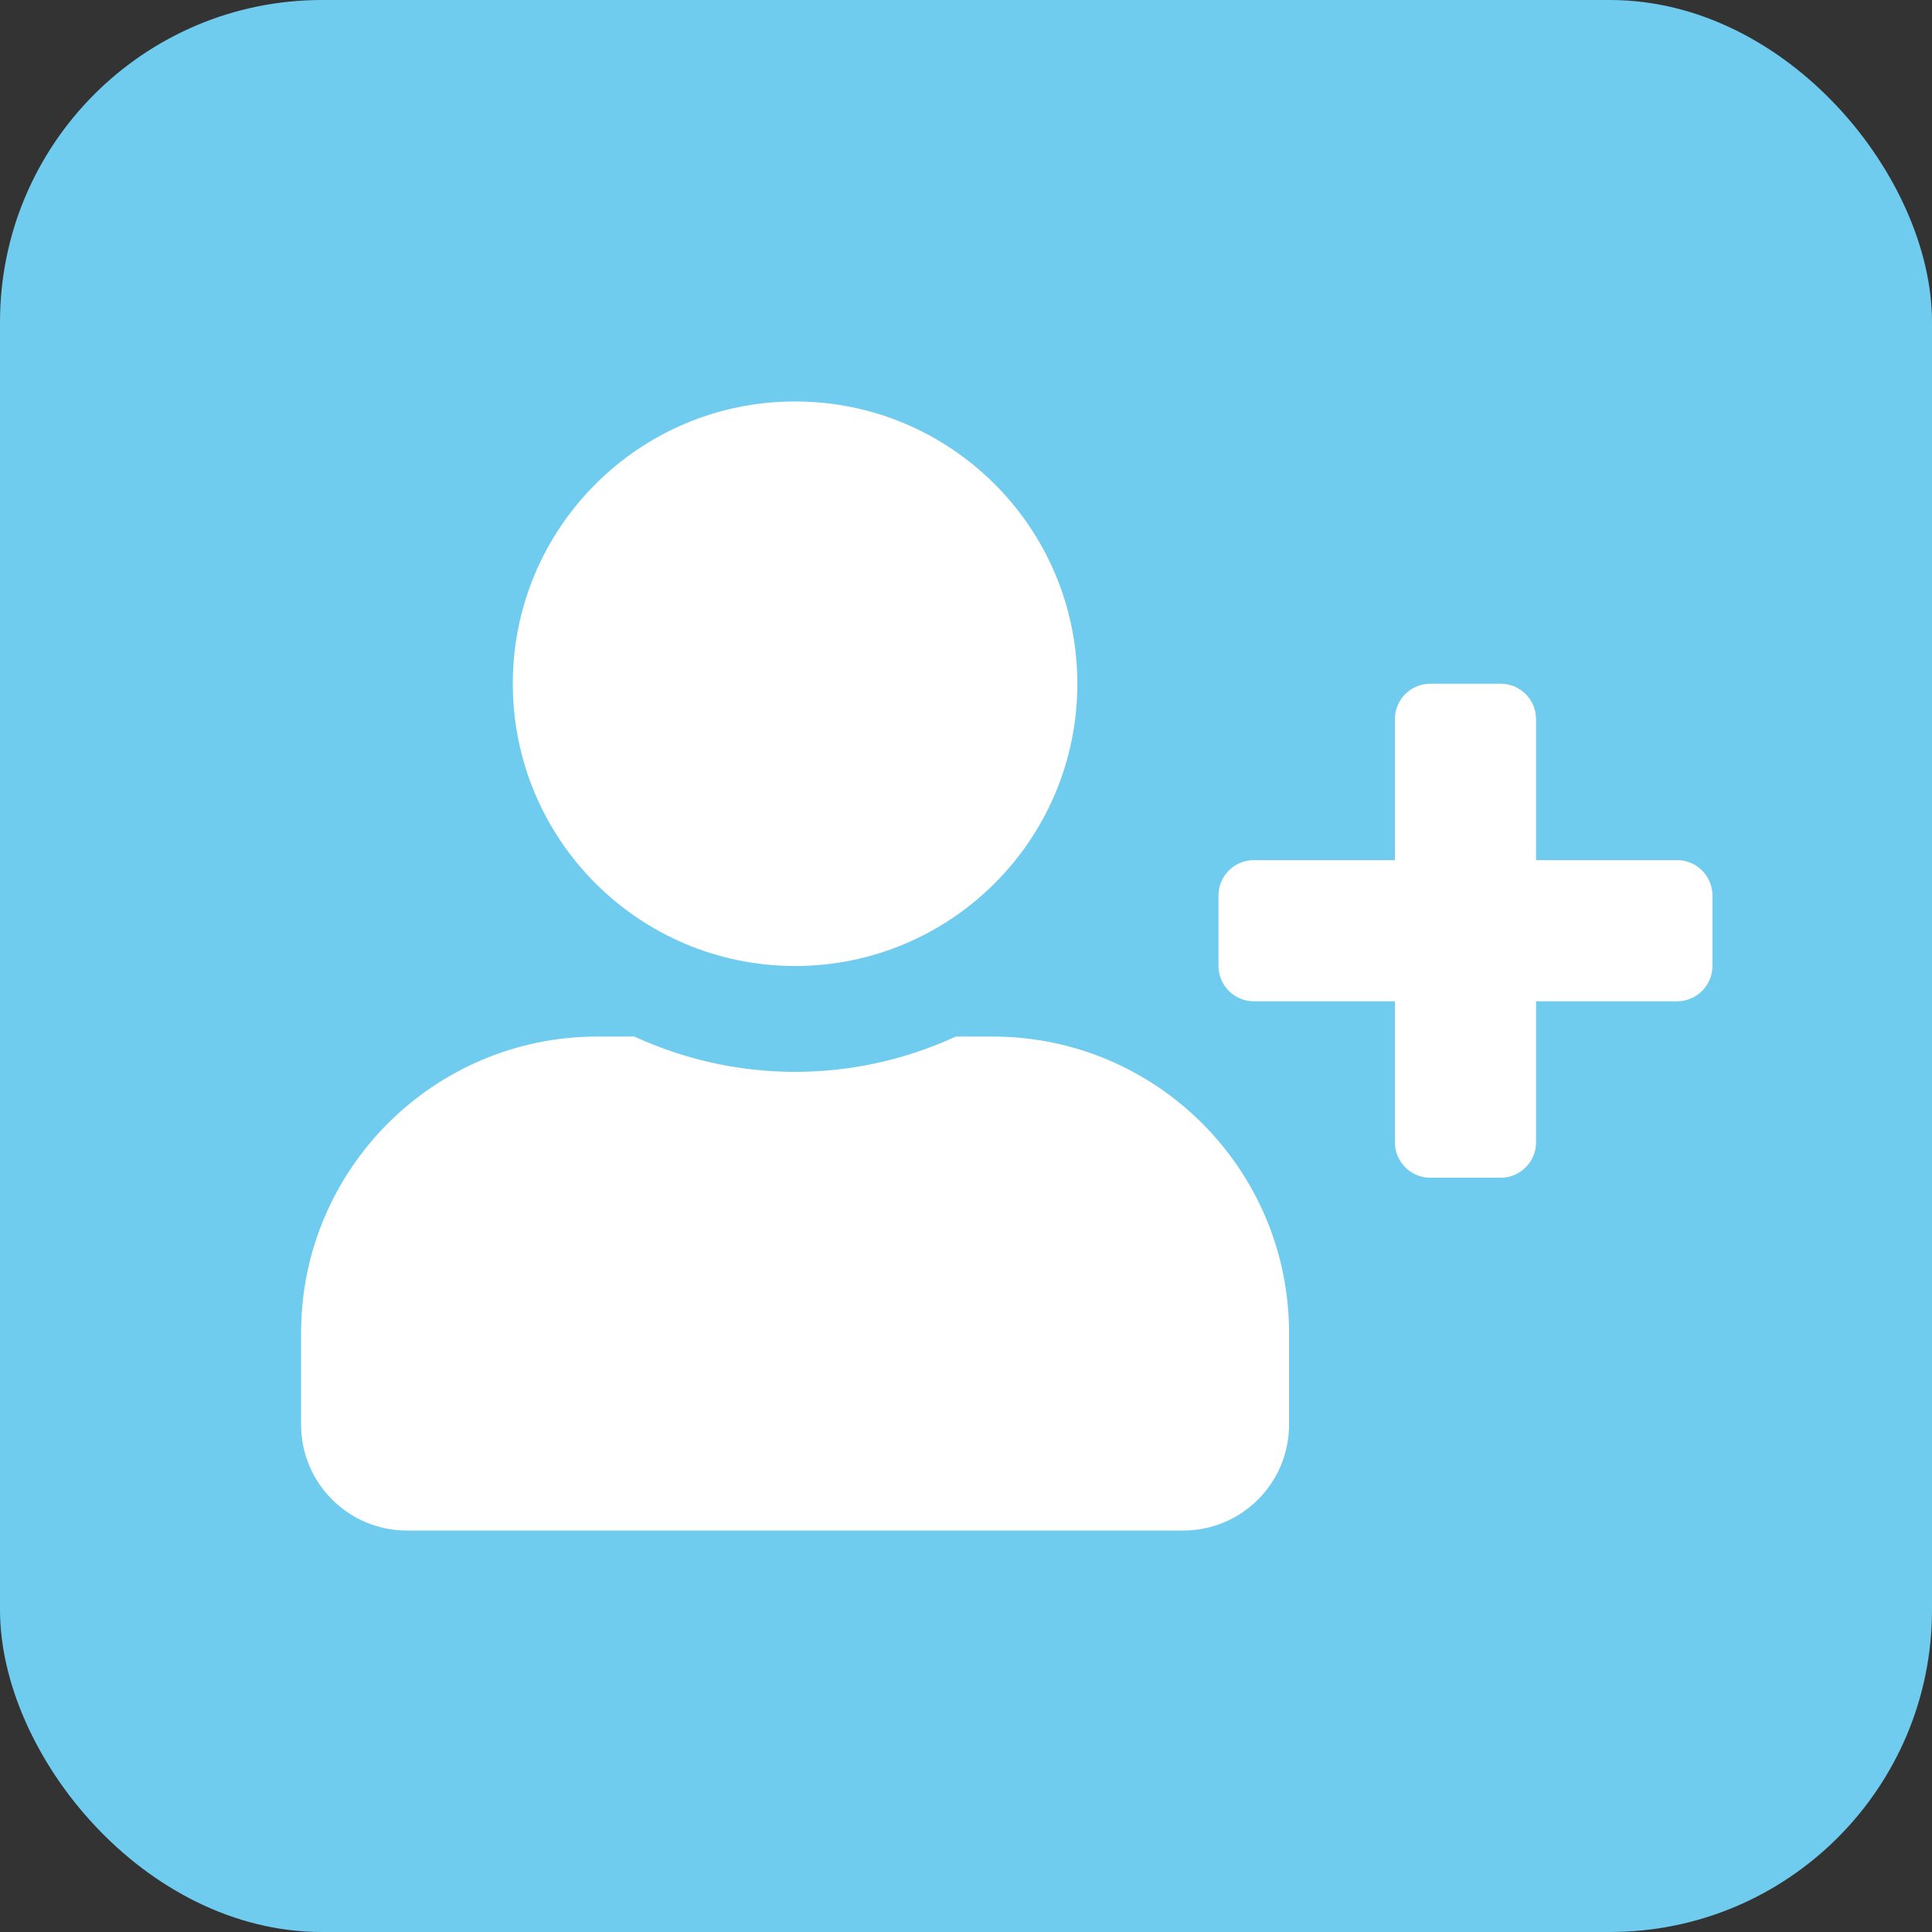 <svg width="77" height="77" viewBox="0 0 77 77" fill="none" xmlns="http://www.w3.org/2000/svg">
<rect x="0" y="0" width="77" height="77" fill="#333333" stroke="none"/>
<rect width="77" height="77" rx="12.833" fill="#6FCCEE"/>
<path d="M66.844 34.281H61.219V28.656C61.219 27.883 60.586 27.25 59.812 27.25H57C56.227 27.25 55.594 27.883 55.594 28.656V34.281H49.969C49.195 34.281 48.562 34.914 48.562 35.688V38.5C48.562 39.273 49.195 39.906 49.969 39.906H55.594V45.531C55.594 46.305 56.227 46.938 57 46.938H59.812C60.586 46.938 61.219 46.305 61.219 45.531V39.906H66.844C67.617 39.906 68.25 39.273 68.25 38.5V35.688C68.25 34.914 67.617 34.281 66.844 34.281ZM31.688 38.5C37.901 38.5 42.938 33.464 42.938 27.25C42.938 21.036 37.901 16 31.688 16C25.474 16 20.438 21.036 20.438 27.25C20.438 33.464 25.474 38.5 31.688 38.5ZM39.562 41.312H38.095C36.144 42.209 33.973 42.719 31.688 42.719C29.402 42.719 27.24 42.209 25.28 41.312H23.812C17.291 41.312 12 46.603 12 53.125V56.781C12 59.11 13.89 61 16.219 61H47.156C49.485 61 51.375 59.11 51.375 56.781V53.125C51.375 46.603 46.084 41.312 39.562 41.312Z" fill="white"/>
</svg>
